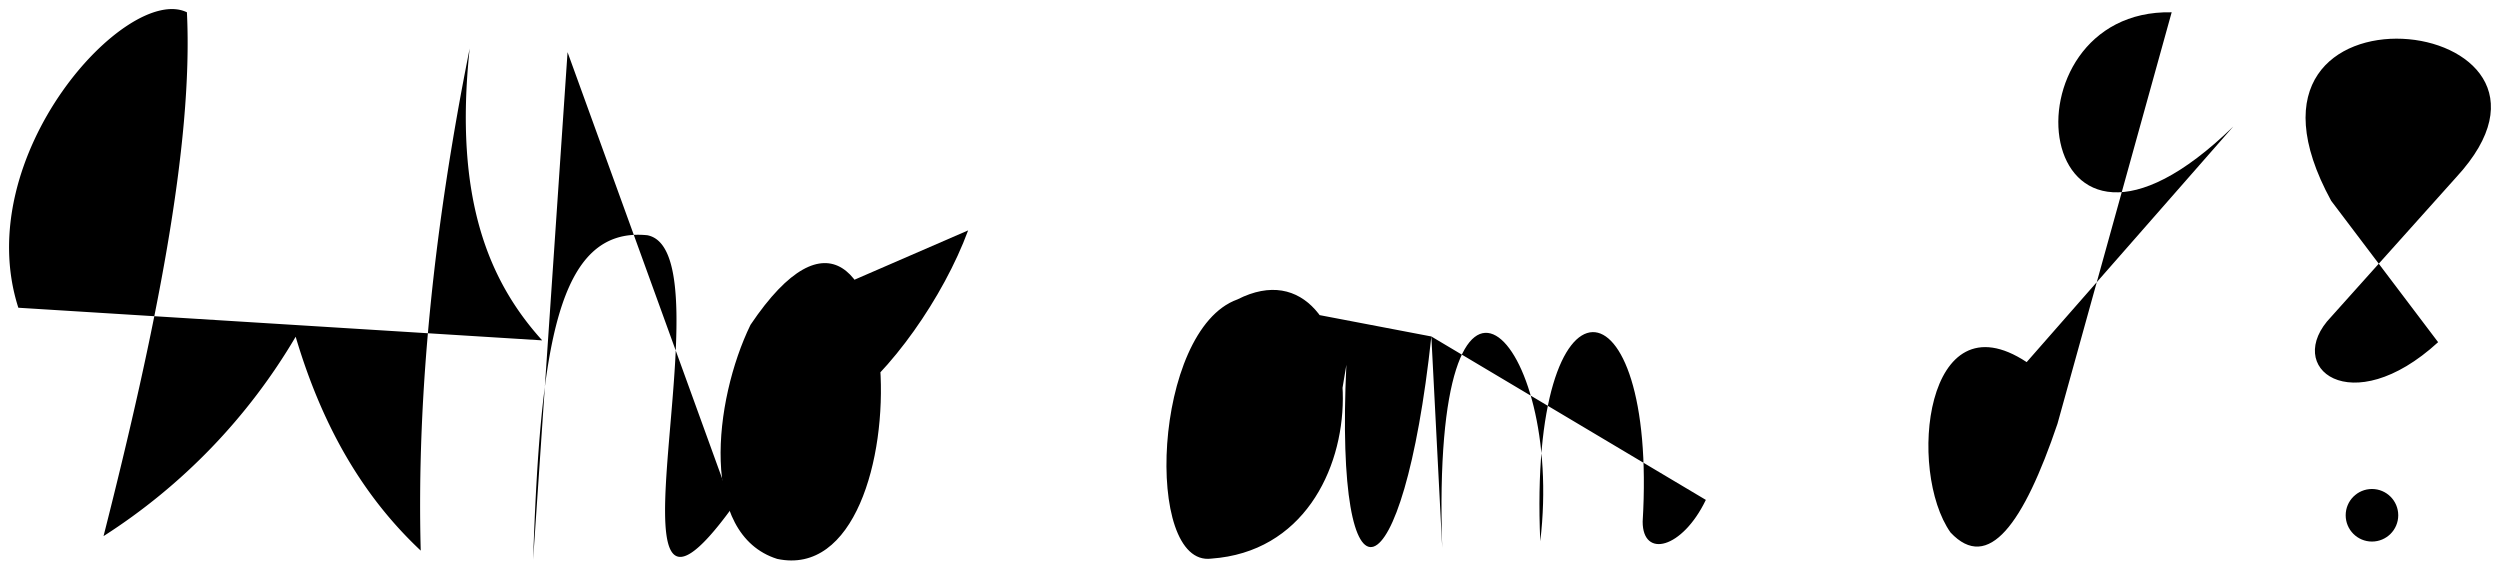 <svg xmlns="http://www.w3.org/2000/svg" viewBox="0 0 1379.26 315.65">
  <defs/>
  <circle cx="1308.62" cy="284.28" r="14.5" class="a"/>
  <path d="M10.12 169.78c-27-84 60-179 93-163 3.61 73.18-17.41 176.46-46 289a328 328 0 00106-110c16.06 54.17 40.25 91 69 118-2.33-87.54 7.67-180.3 27-277-8.8 82.88 10.64 128.49 40 161M313.12 28.78l-19 280c4-116.4 13-184 63-179 47 9-32 259 47 150" class="a"/>
  <path d="M414.05 179.22c-20.39 41.91-28.32 115.56 14.73 129.13 85 18.12 71.36-257.13-14.73-129.13 2.27 115.56 92.88 21.56 120.07-52.11M789.68 185.63c-15.63 145.43-53.67 158.52-46.88 15.62l-4.81 28.85c-39.86 13.18-74.52-19.23-55.29-64.91 73.32-37.26 86.54 135.82-14.42 143-37.26 4.8-32.45-126.21 14.42-143M789.68 185.63l6 116.59c-6.44-194 67.55-116.77 54.09-3.61-6.84-155.36 64.78-148.7 56.49-10.82 0 20.44 21.88 15 34.86-12M1232.12 69.78c-113 110-130-65-34-63l-63 227c-18.67 55.15-38.14 82.22-59 60-24-34-14-131 42-94M1286.12 110.78c-71-130 153-104 69-13l-69 77c-27 28 11 58 59 14" class="a"/>
</svg>
